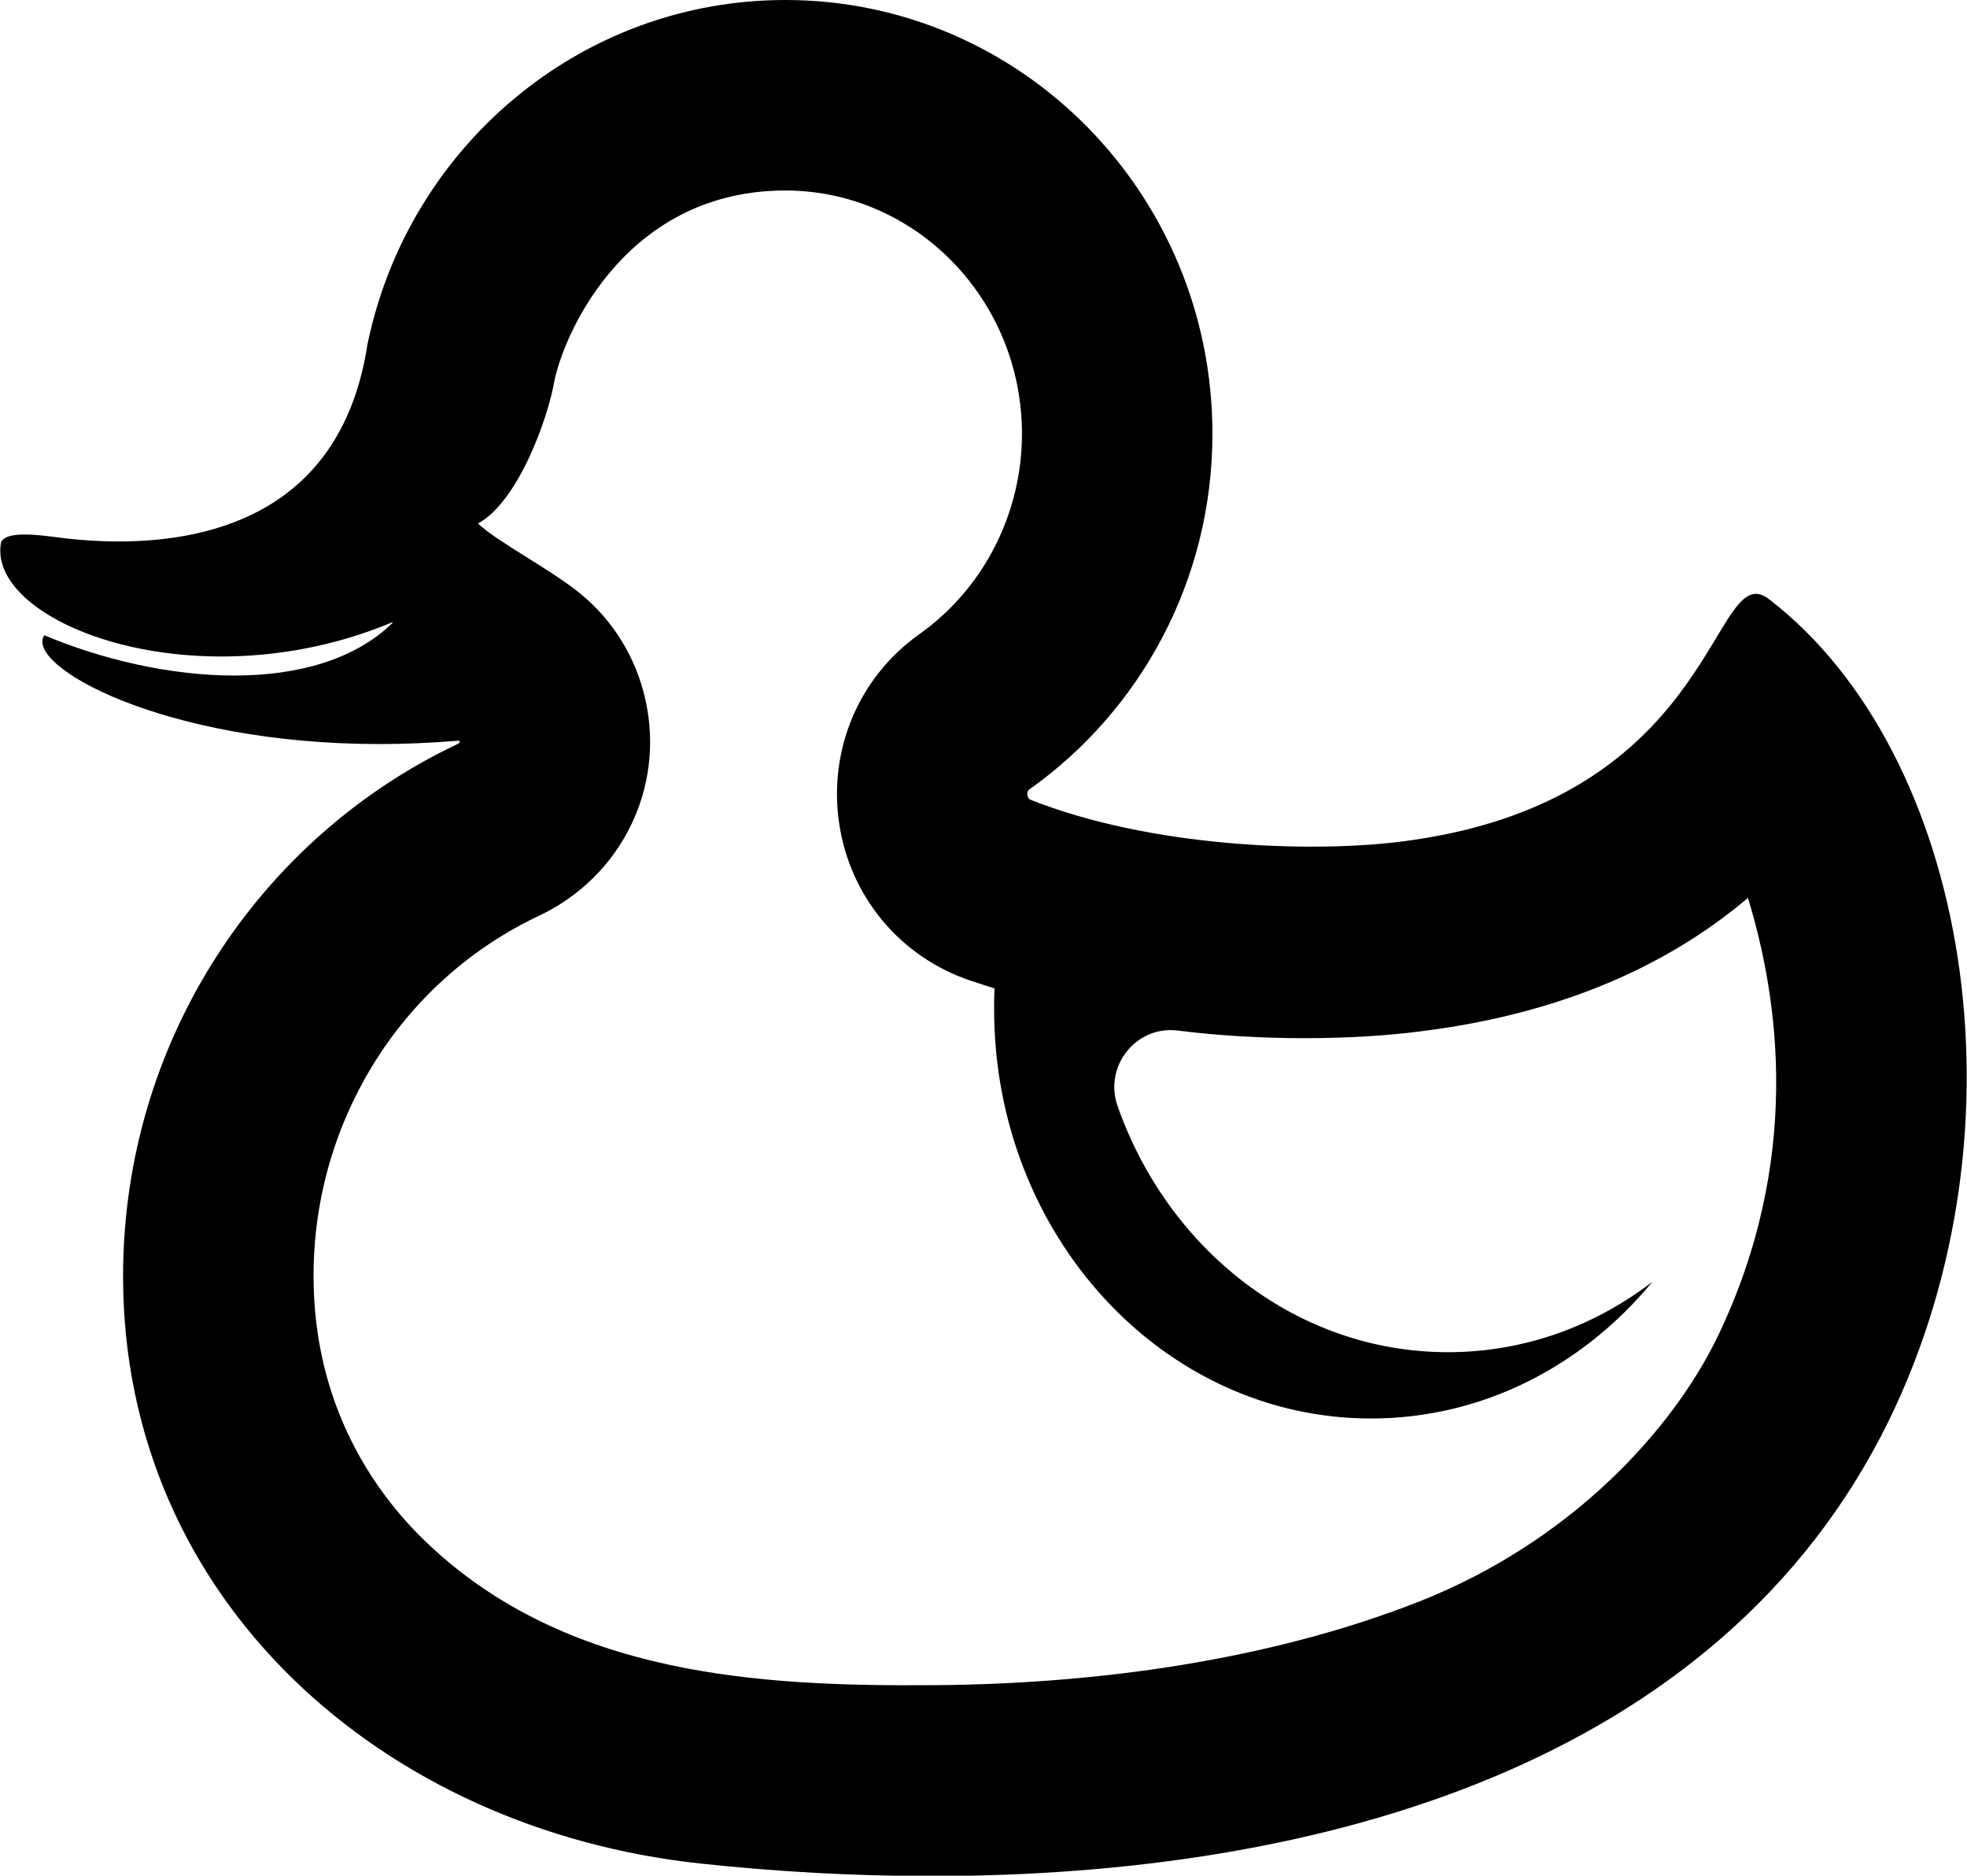 <?xml version="1.0" encoding="utf-8"?>
<!-- Generator: Adobe Illustrator 21.1.0, SVG Export Plug-In . SVG Version: 6.00 Build 0)  -->
<svg version="1.1" id="Layer_1" xmlns="http://www.w3.org/2000/svg" xmlns:xlink="http://www.w3.org/1999/xlink" x="0px" y="0px"
	 viewBox="0 0 537 512" style="enable-background:new 0 0 537 512;" xml:space="preserve">
<path d="M483,163.6c-1.3-1-2.5-1.5-3.6-1.5c-12.5,0-16.8,57.9-97.5,67.7c-24.5,3-67.7,1.5-100.6-11.5c-0.9-0.4-1.2-2.1-0.3-2.8
	c30.2-21.4,50-56.9,50-97.1C331,53,278.8,0,214.4,0c-56.2,0-103.1,40.4-114.1,94.1c-6.9,44.9-41.5,53.7-67.9,53.7
	c-6.8,0-13.1-0.6-18.1-1.3c-3.2-0.4-5.6-0.6-7.5-0.6c-5.3,0-6.1,1.4-6.5,2.1c-3,15.5,24.7,31.2,60.1,31.2c14.7,0,30.8-2.7,46.6-9.3
	c0,0,0.1,0,0.1,0c0.1,0,0.1,0.1,0,0.2c-10.5,10.2-26.3,14.3-43.2,14.3c-17.6,0-36.4-4.5-51.8-11c-5.5,8.2,32.2,29.7,91.5,29.7
	c6.8,0,14-0.3,21.4-0.9h0.1c0.6,0,0.6,0.5-0.2,0.9c-53.9,25.5-91.3,81-91.3,145.3c0,88.5,71.1,151.1,157.8,160.3
	c20.5,2.2,41.7,3.4,62.9,3.4c106.3,0,215.3-30.5,261.3-124.2C555,307.4,537.3,205.4,483,163.6z M468.9,364.9
	c-12.4,25.6-40.1,55.9-81.3,72.2c-36.2,14.3-82,22.6-133.2,22.9c-46.7,0.3-99.8-2.4-138.1-39.1c-14.1-13.5-30.7-37.3-30.7-72.6
	c0-21.2,6-41.6,17.2-59.2c10.9-17.1,26.3-30.6,44.3-39.1c22.5-10.6,34.5-34.9,29.1-59c-2.6-11.7-9-21.8-17.7-28.9
	c-8-6.6-22.8-14.2-28-19.2c11-6,19.2-28.9,20.9-39.2C154.6,89.2,172,52,214.4,52C250,52,279,81.8,279,118.4
	c0,21.8-10.5,42.3-28,54.7c-16.5,11.7-24.9,31.5-21.9,51.7c3,20.1,16.8,36.5,35.9,42.9c2.2,0.7,4.4,1.4,6.5,2.1
	c-0.1,1.9-0.1,3.8-0.1,5.7c0,61.7,46.1,111.7,102.9,111.7c30.5,0,57.9-14.4,76.8-37.3c-15.8,12.1-35,19.2-55.8,19.2
	c-41.2,0-76.4-27.9-90.2-67.2c-3.8-10.8,5-22,16.4-20.6c23,2.9,48,2.6,66.5,0.2c41.6-5.2,69.8-20,89.2-36.4
	C485.6,272.6,492.1,316.7,468.9,364.9z"/>
</svg>
